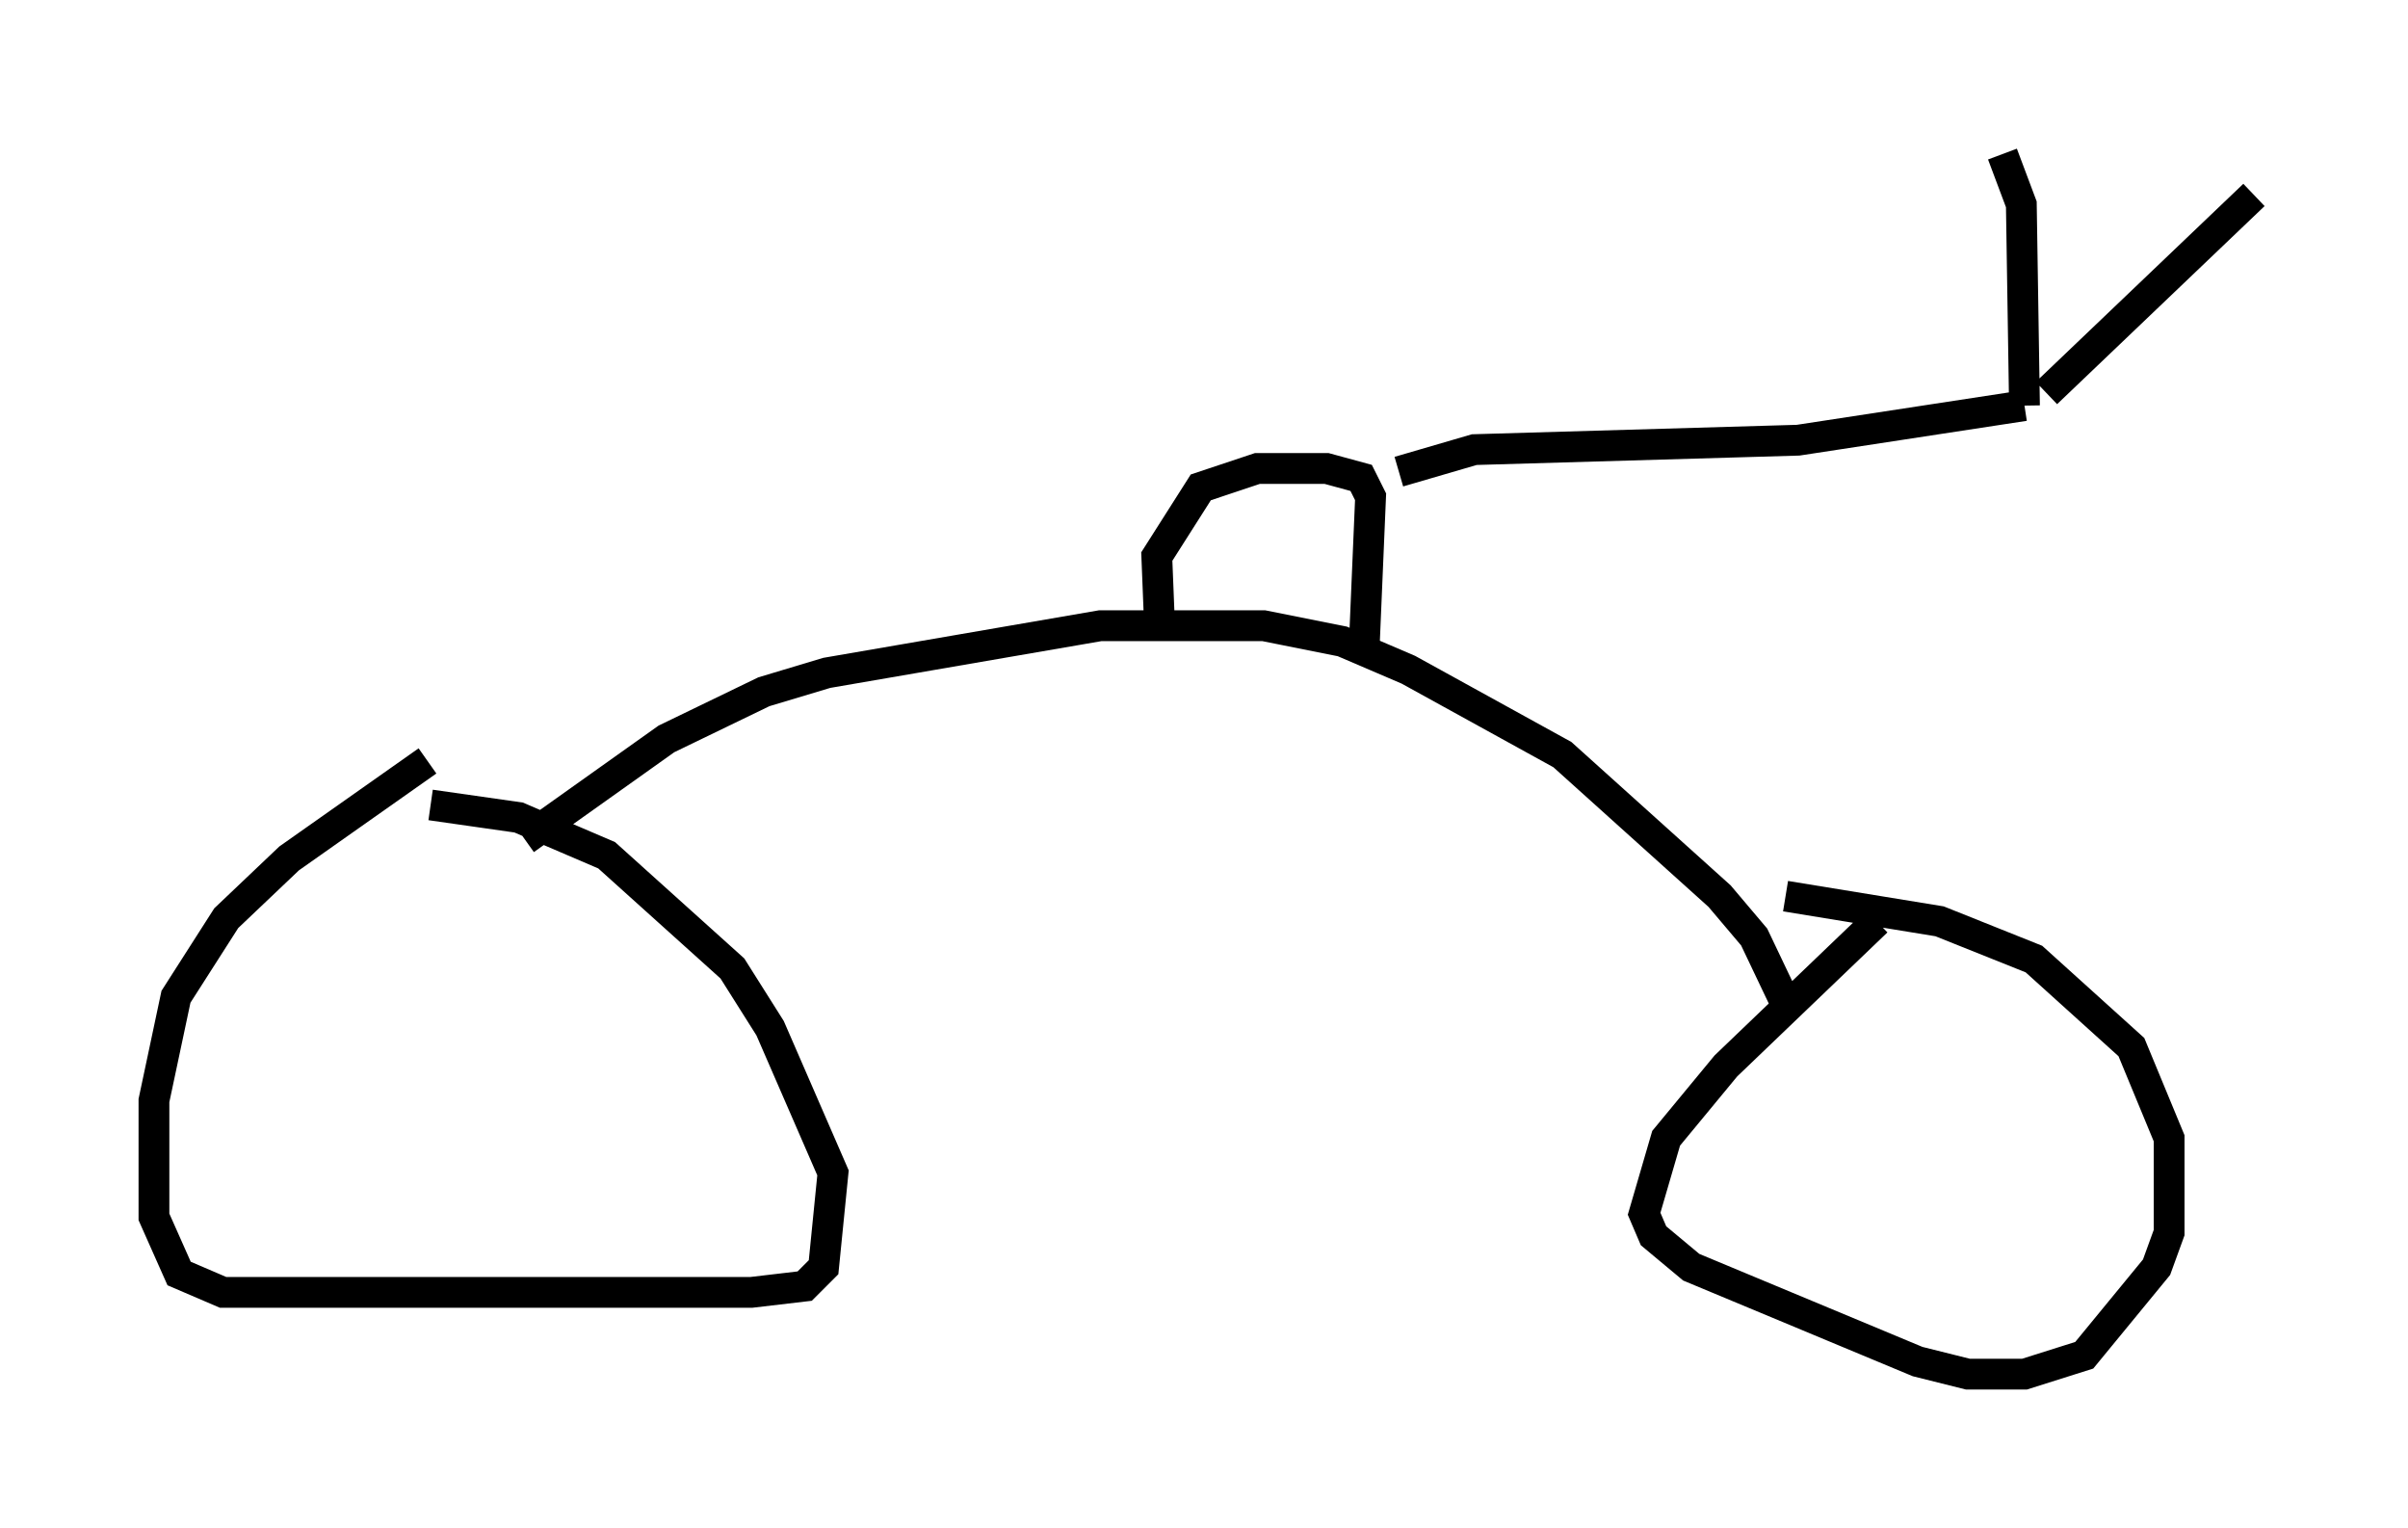 <?xml version="1.0" encoding="utf-8" ?>
<svg baseProfile="full" height="49.609" version="1.1" width="78.192" xmlns="http://www.w3.org/2000/svg" xmlns:ev="http://www.w3.org/2001/xml-events" xmlns:xlink="http://www.w3.org/1999/xlink"><defs /><rect fill="white" height="49.609" width="78.192" x="0" y="0" /><path d="M14.596, 24.498 m-0.715, 0.204 l-4.492, 3.165 -2.042, 1.94 l-1.633, 2.552 -0.715, 3.369 l0.0, 3.777 0.817, 1.838 l1.429, 0.613 17.15, 0.0 l1.735, -0.204 0.613, -0.613 l0.306, -3.063 -2.042, -4.696 l-1.225, -1.94 -4.083, -3.675 l-2.858, -1.225 -2.858, -0.408 m3.063, 1.123 l4.594, -3.267 3.165, -1.531 l2.042, -0.613 8.881, -1.531 l5.308, 0.0 2.552, 0.51 l2.144, 0.919 5.002, 2.756 l5.104, 4.594 1.123, 1.327 l1.021, 2.144 m2.96, -2.654 l-4.9, 4.696 -1.94, 2.348 l-0.715, 2.45 0.306, 0.715 l1.225, 1.021 7.35, 3.063 l1.633, 0.408 1.838, 0.0 l1.94, -0.613 2.348, -2.858 l0.408, -1.123 0.0, -3.063 l-1.225, -2.96 -3.165, -2.858 l-3.063, -1.225 -5.002, -0.817 m-13.679, -8.167 l0.204, -4.798 -0.306, -0.613 l-1.123, -0.306 -2.246, 0.0 l-1.838, 0.613 -1.429, 2.246 l0.102, 2.552 m7.758, -5.308 l2.45, -0.715 10.515, -0.306 l7.35, -1.123 m0.0, 0.0 l-0.102, -6.533 -0.613, -1.633 m1.429, 7.758 l6.738, -6.431 " fill="none" stroke="black" stroke-width="1" /></svg>